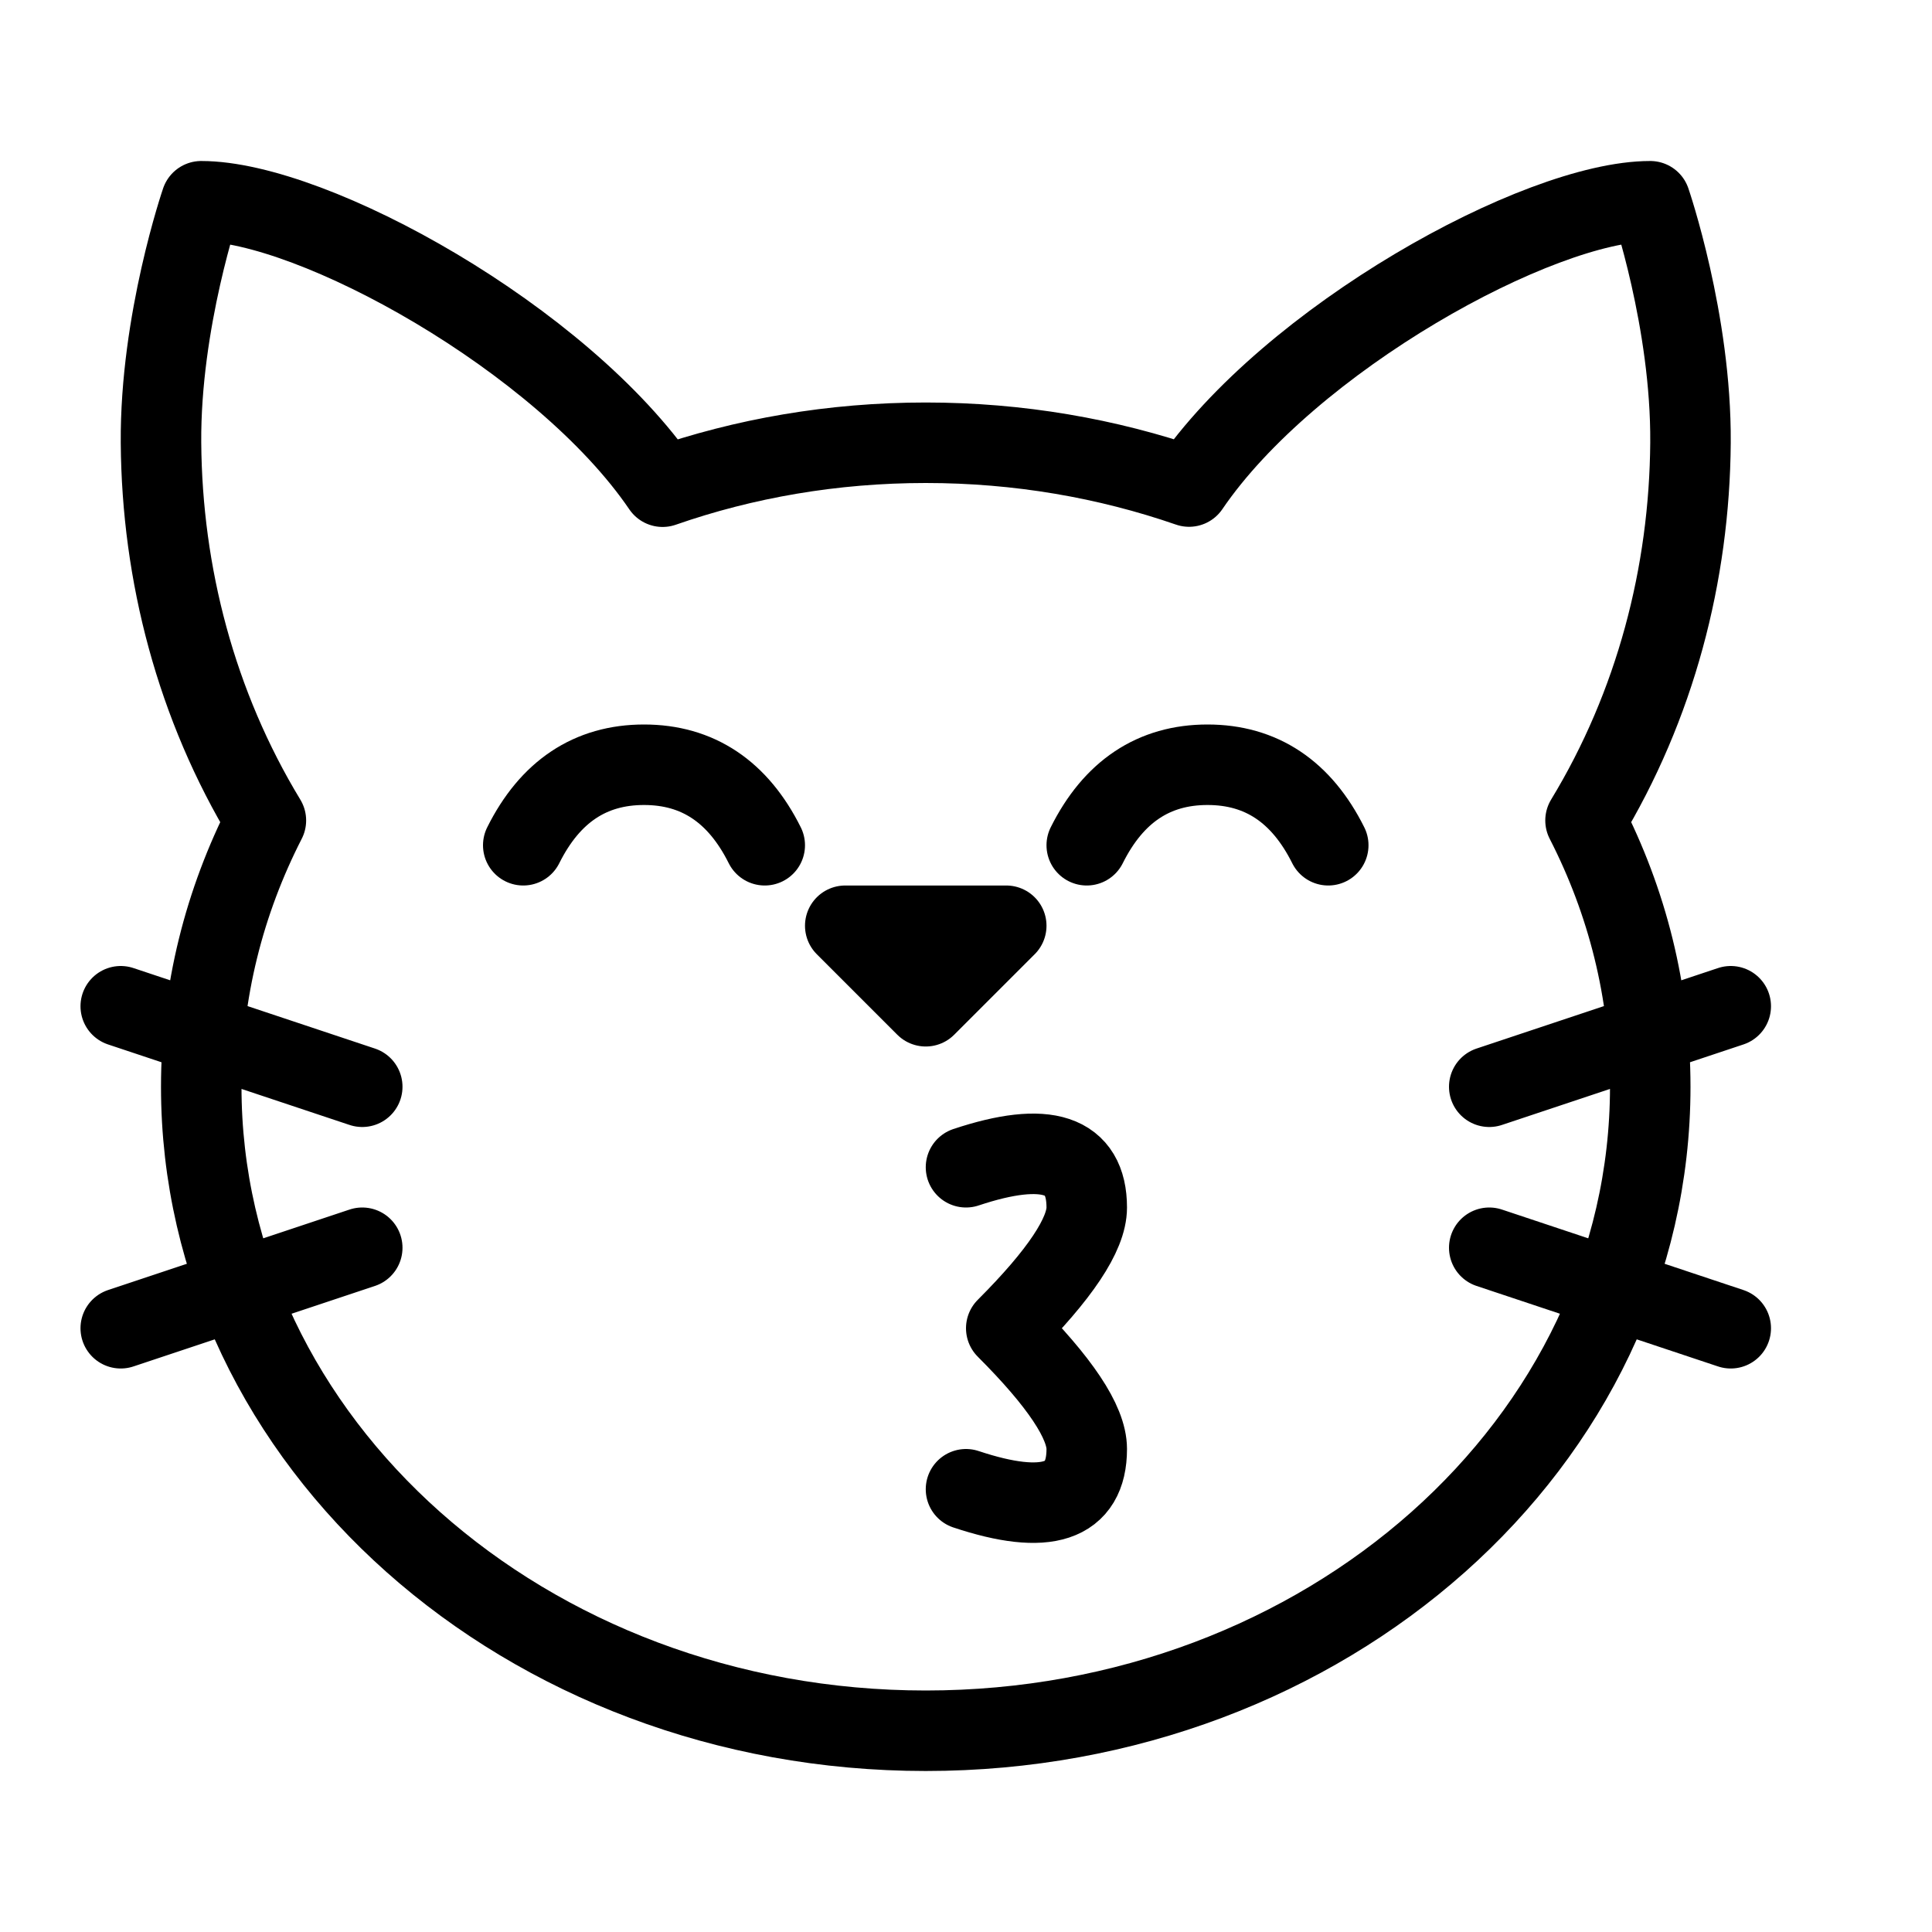 <svg height="24" viewBox="0 0 24 24" width="24" xmlns="http://www.w3.org/2000/svg"><path d="m12 14.5c1-.333 1.5-.167 1.5.5 0 .333-.333.833-1 1.5.667.667 1 1.167 1 1.5 0 .667-.5.833-1.5.5m-2.5-8c-.333-.667-.833-1-1.5-1s-1.167.333-1.5 1m10 0c-.333-.667-.833-1-1.5-1s-1.167.333-1.5 1m-1 1-1 1-1-1zm9 5-3-1m3-3-3 1m2 0c0 4.419-4.029 8-9 8s-9-3.581-9-8c0-1.18.287-2.3.803-3.308-.867-1.429-1.291-3.06-1.303-4.692-.011-1.513.5-3 .5-3 1.386 0 4.48 1.708 5.731 3.546 1.012-.353 2.115-.546 3.269-.546s2.257.193 3.271.544c1.249-1.836 4.343-3.544 5.729-3.544 0 0 .511 1.487.5 3-.012 1.632-.436 3.263-1.304 4.692.517 1.008.804 2.128.804 3.308zm-19 3 3-1m-3-3 3 1" fill="none" stroke="#000" stroke-linecap="round" stroke-linejoin="round"/></svg>